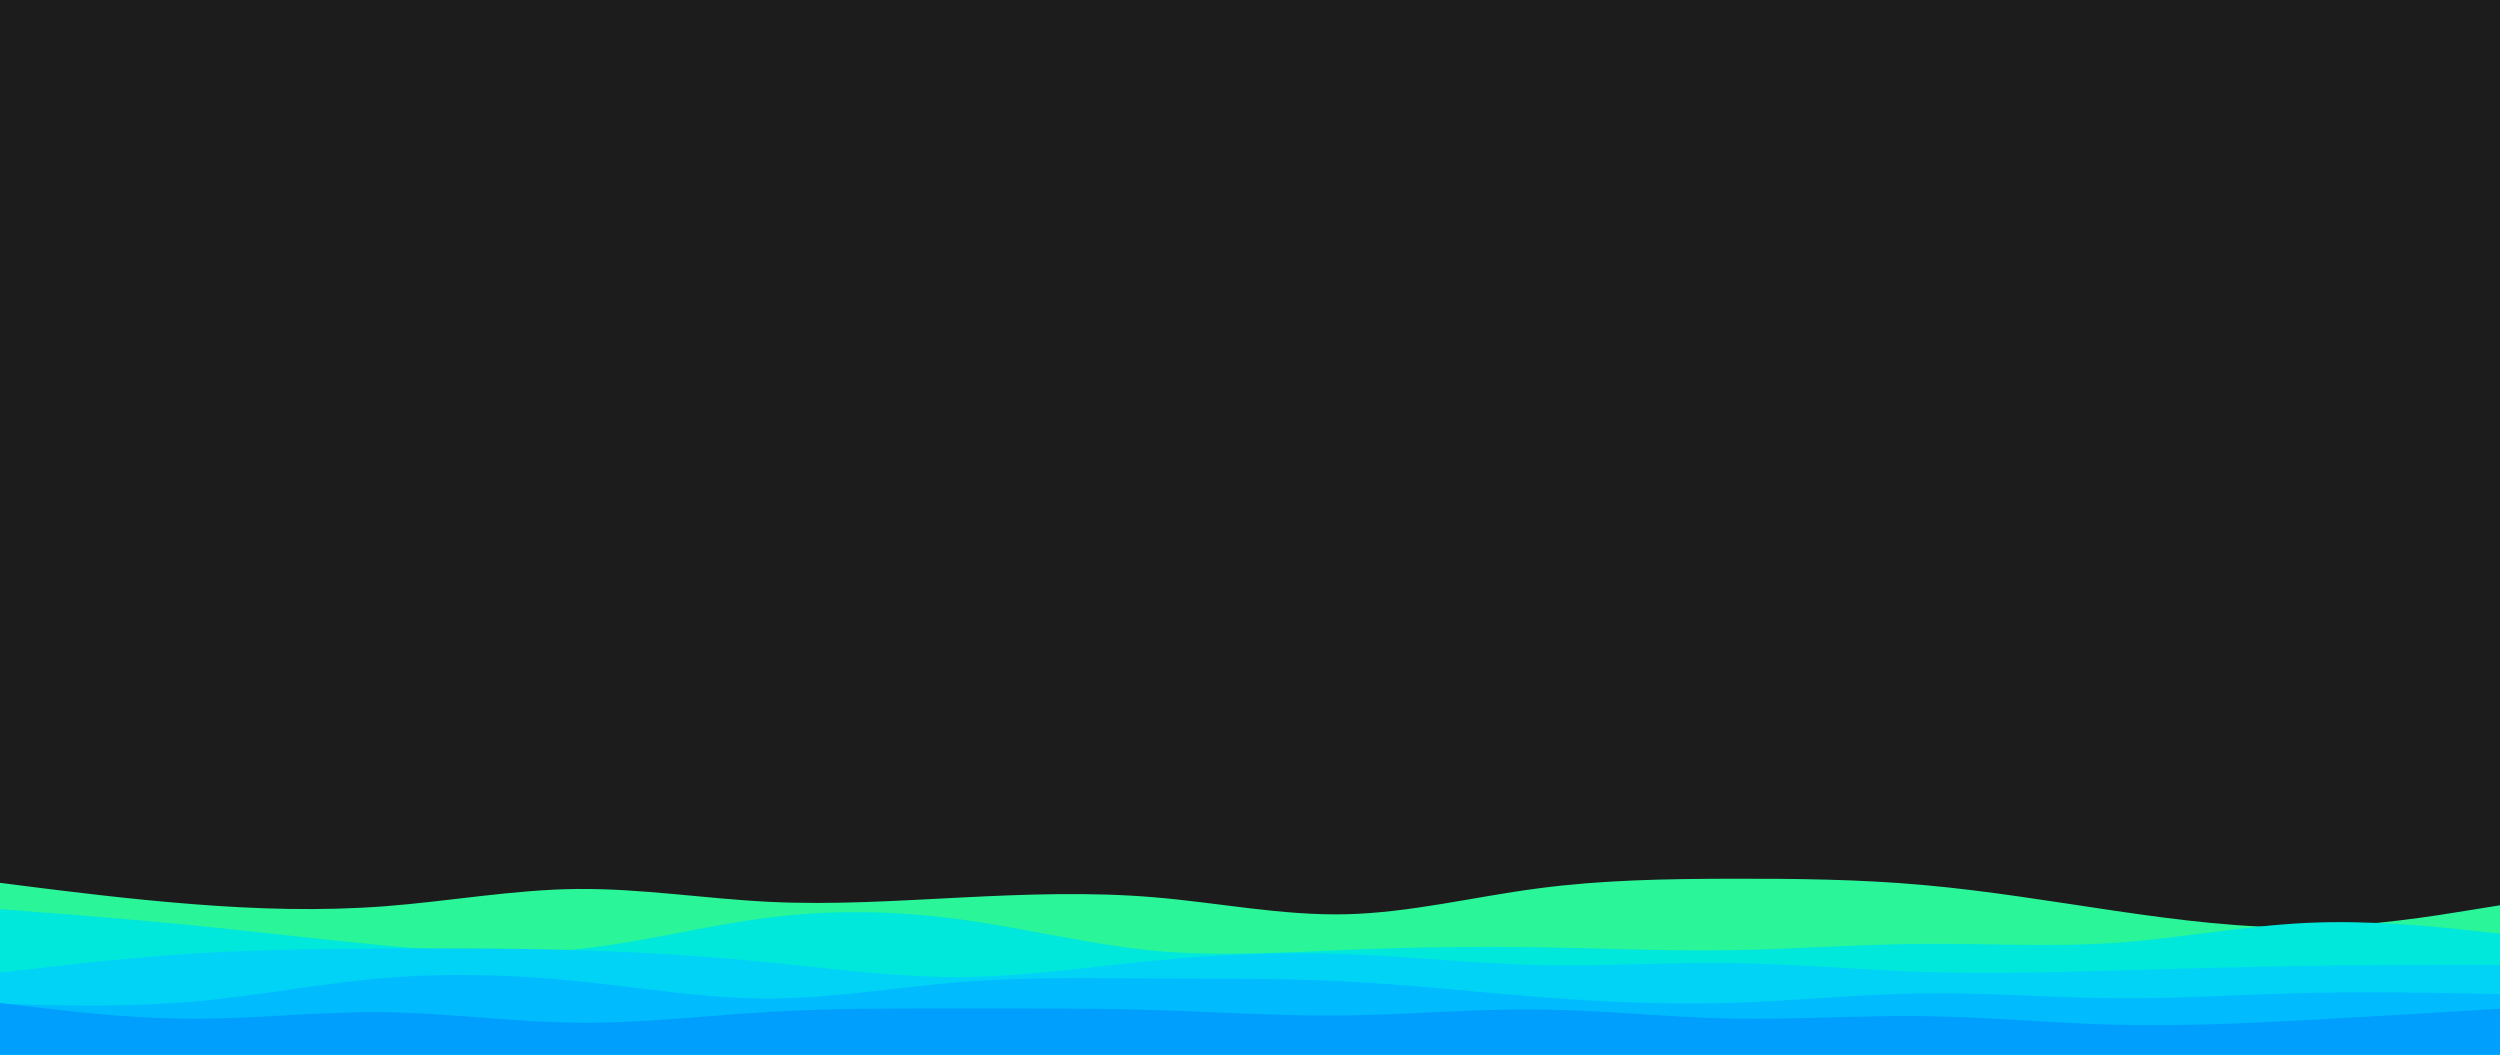 <svg id="visual" viewBox="0 0 2560 1080" width="2560" height="1080" xmlns="http://www.w3.org/2000/svg" xmlns:xlink="http://www.w3.org/1999/xlink" version="1.1"><rect x="0" y="0" width="2560" height="1080" fill="#1c1c1c"></rect><path d="M0 904L32.8 908.2C65.7 912.3 131.3 920.7 197 925.8C262.7 931 328.3 933 394 928C459.7 923 525.3 911 591 910.3C656.7 909.7 722.3 920.3 788 923.5C853.7 926.7 919.3 922.3 985 919C1050.7 915.7 1116.3 913.3 1181.8 918.8C1247.3 924.3 1312.7 937.7 1378.2 936.2C1443.7 934.7 1509.3 918.3 1575 909.7C1640.7 901 1706.3 900 1772 899.8C1837.7 899.7 1903.3 900.3 1969 906.2C2034.7 912 2100.3 923 2166 932.7C2231.7 942.3 2297.3 950.7 2363 949.5C2428.7 948.3 2494.3 937.7 2527.2 932.3L2560 927L2560 1081L2527.2 1081C2494.3 1081 2428.7 1081 2363 1081C2297.3 1081 2231.7 1081 2166 1081C2100.3 1081 2034.7 1081 1969 1081C1903.3 1081 1837.7 1081 1772 1081C1706.3 1081 1640.7 1081 1575 1081C1509.3 1081 1443.7 1081 1378.2 1081C1312.7 1081 1247.3 1081 1181.8 1081C1116.3 1081 1050.7 1081 985 1081C919.3 1081 853.7 1081 788 1081C722.3 1081 656.7 1081 591 1081C525.3 1081 459.7 1081 394 1081C328.3 1081 262.7 1081 197 1081C131.3 1081 65.7 1081 32.8 1081L0 1081Z" fill="#2af598"></path><path d="M0 931L32.8 933.5C65.7 936 131.3 941 197 947.5C262.7 954 328.3 962 394 968.2C459.7 974.3 525.3 978.7 591 972C656.7 965.3 722.3 947.7 788 939.5C853.7 931.3 919.3 932.7 985 941.7C1050.7 950.7 1116.3 967.3 1181.8 973.5C1247.3 979.7 1312.7 975.3 1378.2 972.7C1443.7 970 1509.3 969 1575 970C1640.7 971 1706.3 974 1772 973C1837.7 972 1903.3 967 1969 966.5C2034.7 966 2100.3 970 2166 965.5C2231.7 961 2297.3 948 2363 945C2428.7 942 2494.3 949 2527.2 952.5L2560 956L2560 1081L2527.2 1081C2494.3 1081 2428.7 1081 2363 1081C2297.3 1081 2231.7 1081 2166 1081C2100.3 1081 2034.7 1081 1969 1081C1903.3 1081 1837.7 1081 1772 1081C1706.3 1081 1640.7 1081 1575 1081C1509.3 1081 1443.7 1081 1378.2 1081C1312.7 1081 1247.3 1081 1181.8 1081C1116.3 1081 1050.7 1081 985 1081C919.3 1081 853.7 1081 788 1081C722.3 1081 656.7 1081 591 1081C525.3 1081 459.7 1081 394 1081C328.3 1081 262.7 1081 197 1081C131.3 1081 65.7 1081 32.8 1081L0 1081Z" fill="#00e8dc"></path><path d="M0 996L32.8 992.2C65.7 988.3 131.3 980.7 197 976.5C262.7 972.3 328.3 971.7 394 971.3C459.7 971 525.3 971 591 973C656.7 975 722.3 979 788 985.5C853.7 992 919.3 1001 985 1000.5C1050.7 1000 1116.3 990 1181.8 983.7C1247.3 977.3 1312.7 974.7 1378.2 977C1443.7 979.3 1509.3 986.7 1575 988.2C1640.7 989.7 1706.3 985.3 1772 986.2C1837.7 987 1903.3 993 1969 995.2C2034.7 997.3 2100.3 995.7 2166 993.8C2231.7 992 2297.3 990 2363 989C2428.7 988 2494.3 988 2527.2 988L2560 988L2560 1081L2527.2 1081C2494.3 1081 2428.7 1081 2363 1081C2297.3 1081 2231.7 1081 2166 1081C2100.3 1081 2034.7 1081 1969 1081C1903.3 1081 1837.7 1081 1772 1081C1706.3 1081 1640.7 1081 1575 1081C1509.3 1081 1443.7 1081 1378.2 1081C1312.7 1081 1247.3 1081 1181.8 1081C1116.3 1081 1050.7 1081 985 1081C919.3 1081 853.7 1081 788 1081C722.3 1081 656.7 1081 591 1081C525.3 1081 459.7 1081 394 1081C328.3 1081 262.7 1081 197 1081C131.3 1081 65.7 1081 32.8 1081L0 1081Z" fill="#00d3f6"></path><path d="M0 1028L32.8 1028.8C65.7 1029.7 131.3 1031.3 197 1025.7C262.7 1020 328.3 1007 394 1001.5C459.7 996 525.3 998 591 1004.7C656.7 1011.3 722.3 1022.7 788 1022.5C853.7 1022.3 919.3 1010.7 985 1005.5C1050.7 1000.3 1116.3 1001.7 1181.8 1002C1247.3 1002.3 1312.7 1001.7 1378.2 1005C1443.7 1008.3 1509.3 1015.7 1575 1020.8C1640.7 1026 1706.3 1029 1772 1027C1837.7 1025 1903.3 1018 1969 1017.2C2034.7 1016.3 2100.3 1021.7 2166 1022.2C2231.7 1022.7 2297.3 1018.3 2363 1016.8C2428.7 1015.3 2494.3 1016.7 2527.2 1017.3L2560 1018L2560 1081L2527.2 1081C2494.3 1081 2428.7 1081 2363 1081C2297.3 1081 2231.7 1081 2166 1081C2100.3 1081 2034.7 1081 1969 1081C1903.3 1081 1837.7 1081 1772 1081C1706.3 1081 1640.7 1081 1575 1081C1509.3 1081 1443.7 1081 1378.2 1081C1312.7 1081 1247.3 1081 1181.8 1081C1116.3 1081 1050.7 1081 985 1081C919.3 1081 853.7 1081 788 1081C722.3 1081 656.7 1081 591 1081C525.3 1081 459.7 1081 394 1081C328.3 1081 262.7 1081 197 1081C131.3 1081 65.7 1081 32.8 1081L0 1081Z" fill="#00bbfe"></path><path d="M0 1027L32.8 1031C65.7 1035 131.3 1043 197 1043.2C262.7 1043.3 328.3 1035.7 394 1036.5C459.7 1037.3 525.3 1046.7 591 1047.3C656.7 1048 722.3 1040 788 1036.2C853.7 1032.3 919.3 1032.7 985 1032.7C1050.7 1032.7 1116.3 1032.3 1181.8 1034.3C1247.3 1036.3 1312.7 1040.7 1378.2 1039.8C1443.7 1039 1509.3 1033 1575 1033.7C1640.7 1034.3 1706.3 1041.7 1772 1043C1837.7 1044.3 1903.3 1039.7 1969 1040.5C2034.7 1041.3 2100.3 1047.7 2166 1049.3C2231.7 1051 2297.3 1048 2363 1044.5C2428.7 1041 2494.3 1037 2527.2 1035L2560 1033L2560 1081L2527.2 1081C2494.3 1081 2428.7 1081 2363 1081C2297.3 1081 2231.7 1081 2166 1081C2100.3 1081 2034.7 1081 1969 1081C1903.3 1081 1837.7 1081 1772 1081C1706.3 1081 1640.7 1081 1575 1081C1509.3 1081 1443.7 1081 1378.2 1081C1312.7 1081 1247.3 1081 1181.8 1081C1116.3 1081 1050.7 1081 985 1081C919.3 1081 853.7 1081 788 1081C722.3 1081 656.7 1081 591 1081C525.3 1081 459.7 1081 394 1081C328.3 1081 262.7 1081 197 1081C131.3 1081 65.7 1081 32.8 1081L0 1081Z" fill="#009efd"></path></svg>